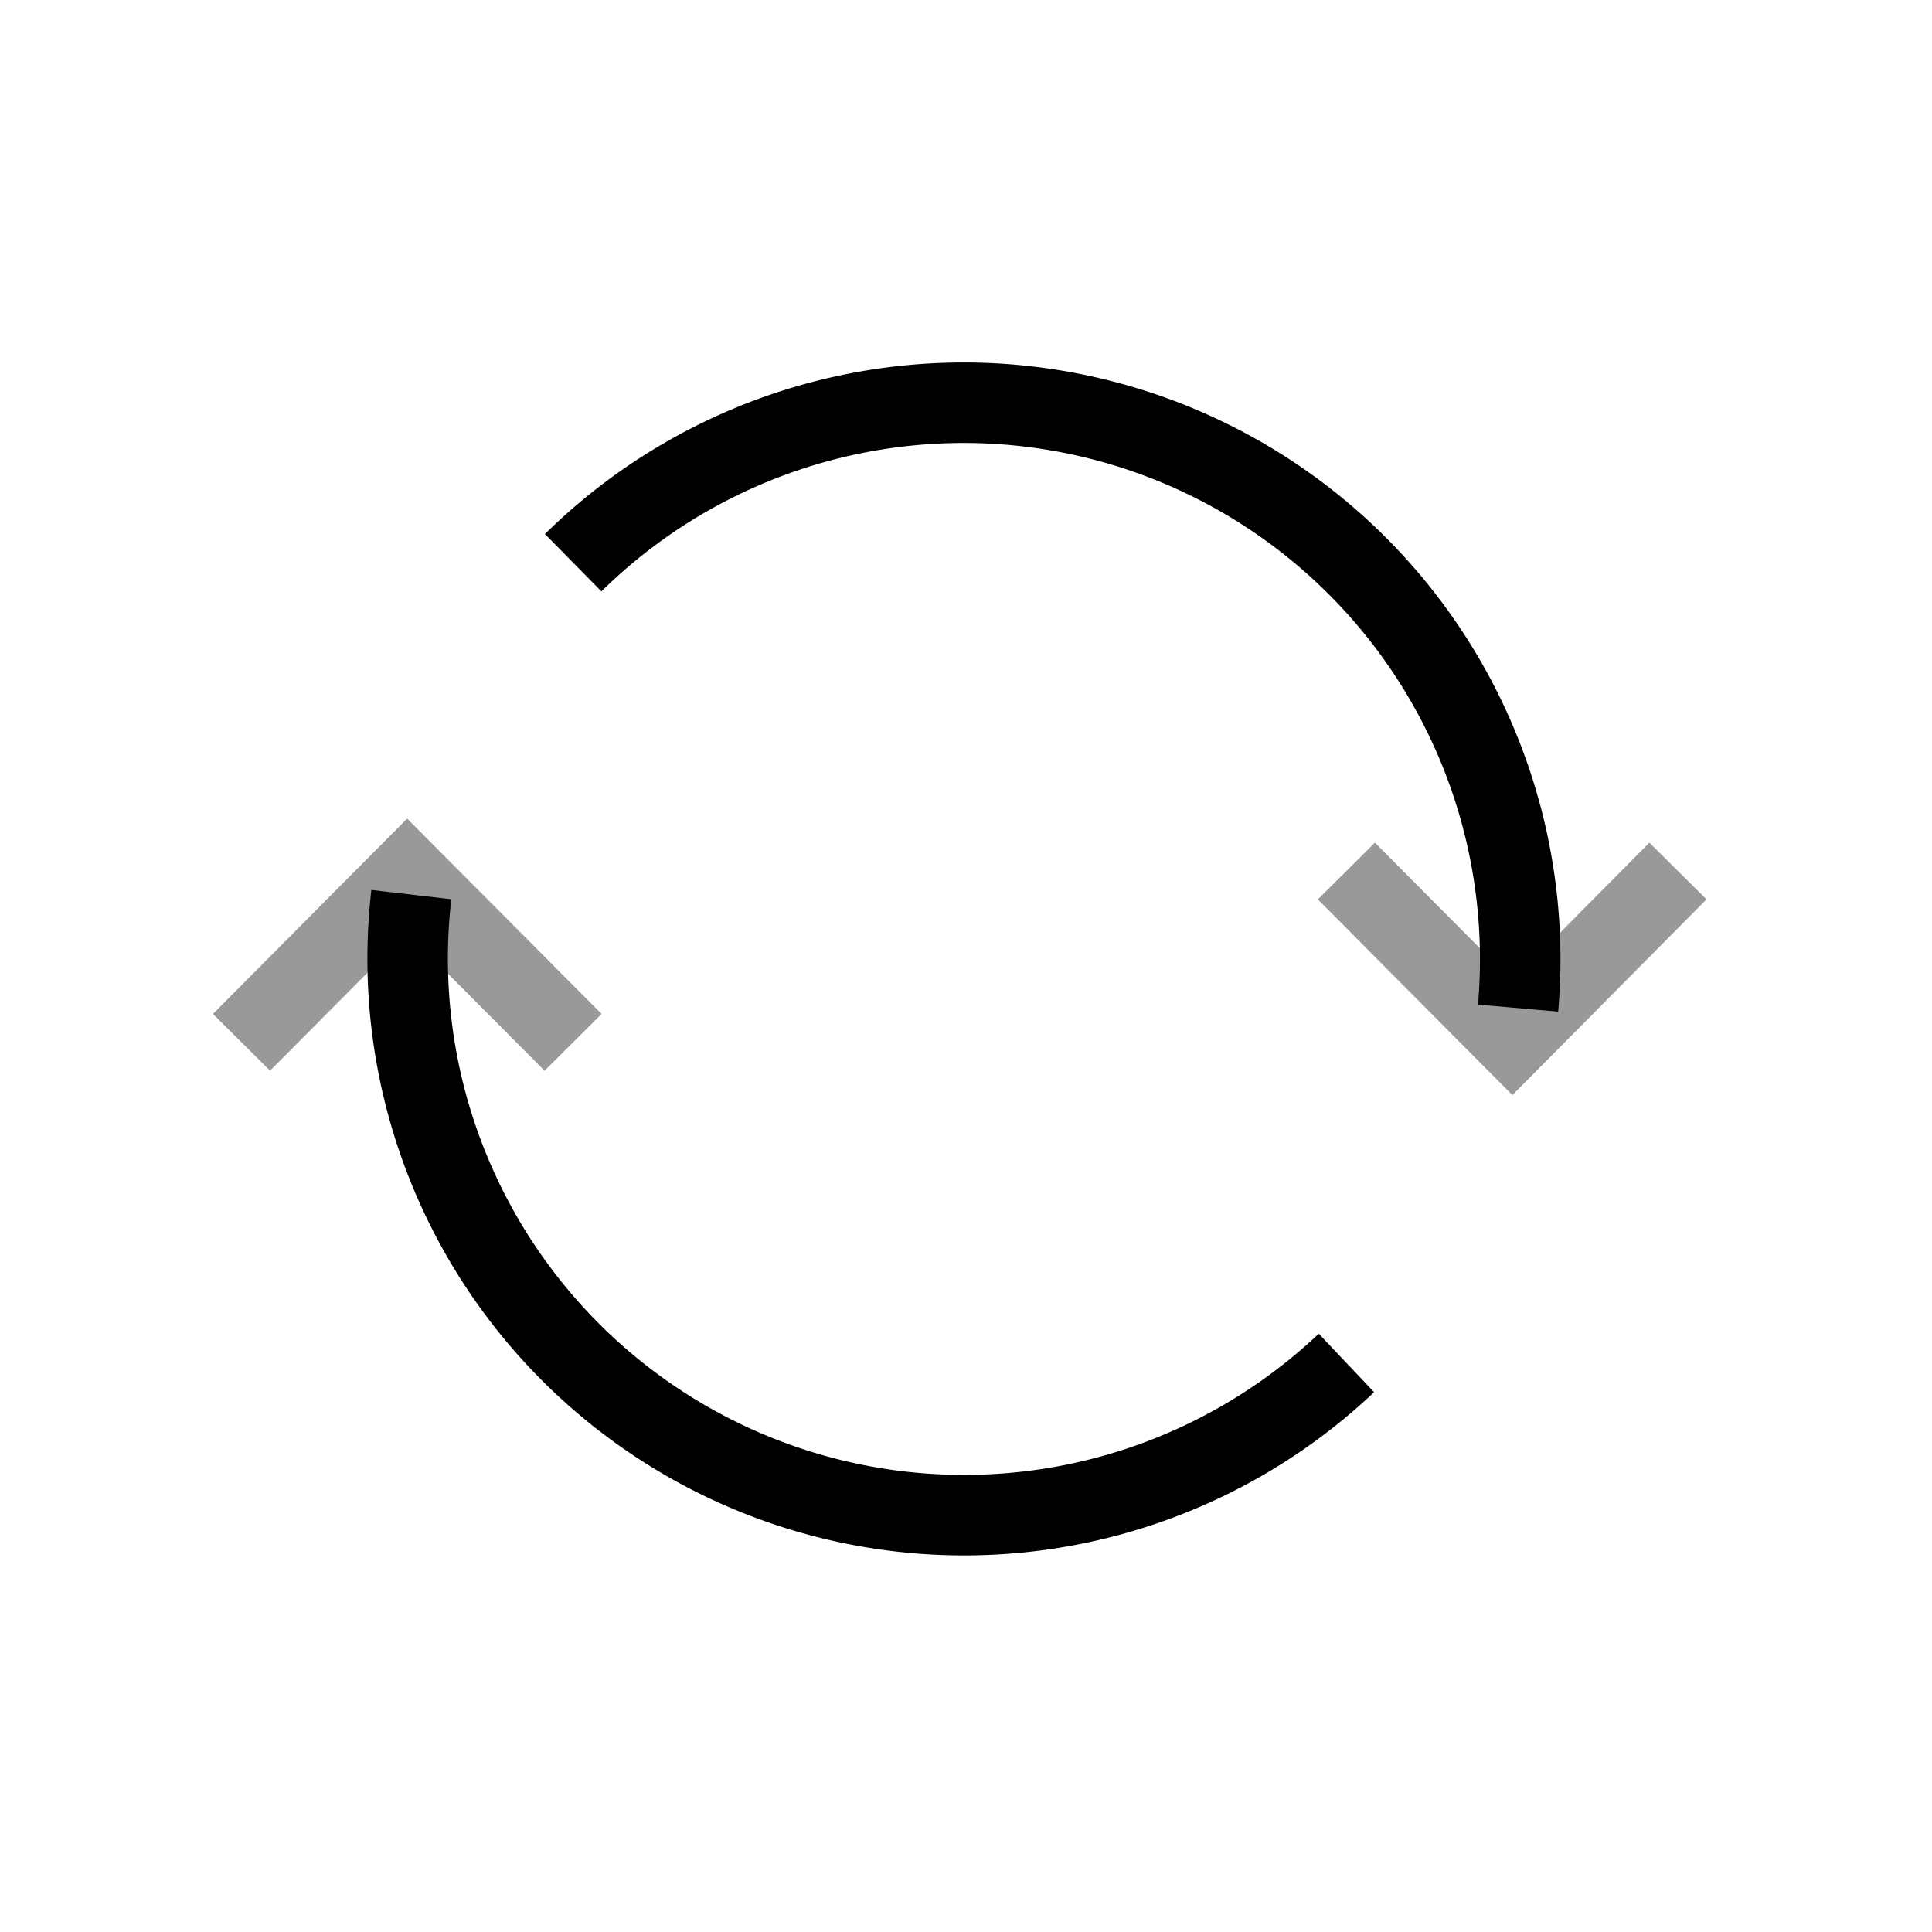 <svg width="24" height="24" viewBox="0 0 24 24" fill="none" xmlns="http://www.w3.org/2000/svg">
    <path d="m20.844 10.82-2.057 2.074-2.062-2.074M3 12.948l2.058-2.07 2.061 2.07" stroke="#999" stroke-miterlimit="10"/>
    <path d="M16.726 16.931A6.912 6.912 0 0 1 5.11 11.113M7.12 6.99a6.914 6.914 0 0 1 11.738 5.533" stroke="#000" stroke-miterlimit="10"/>
</svg>
